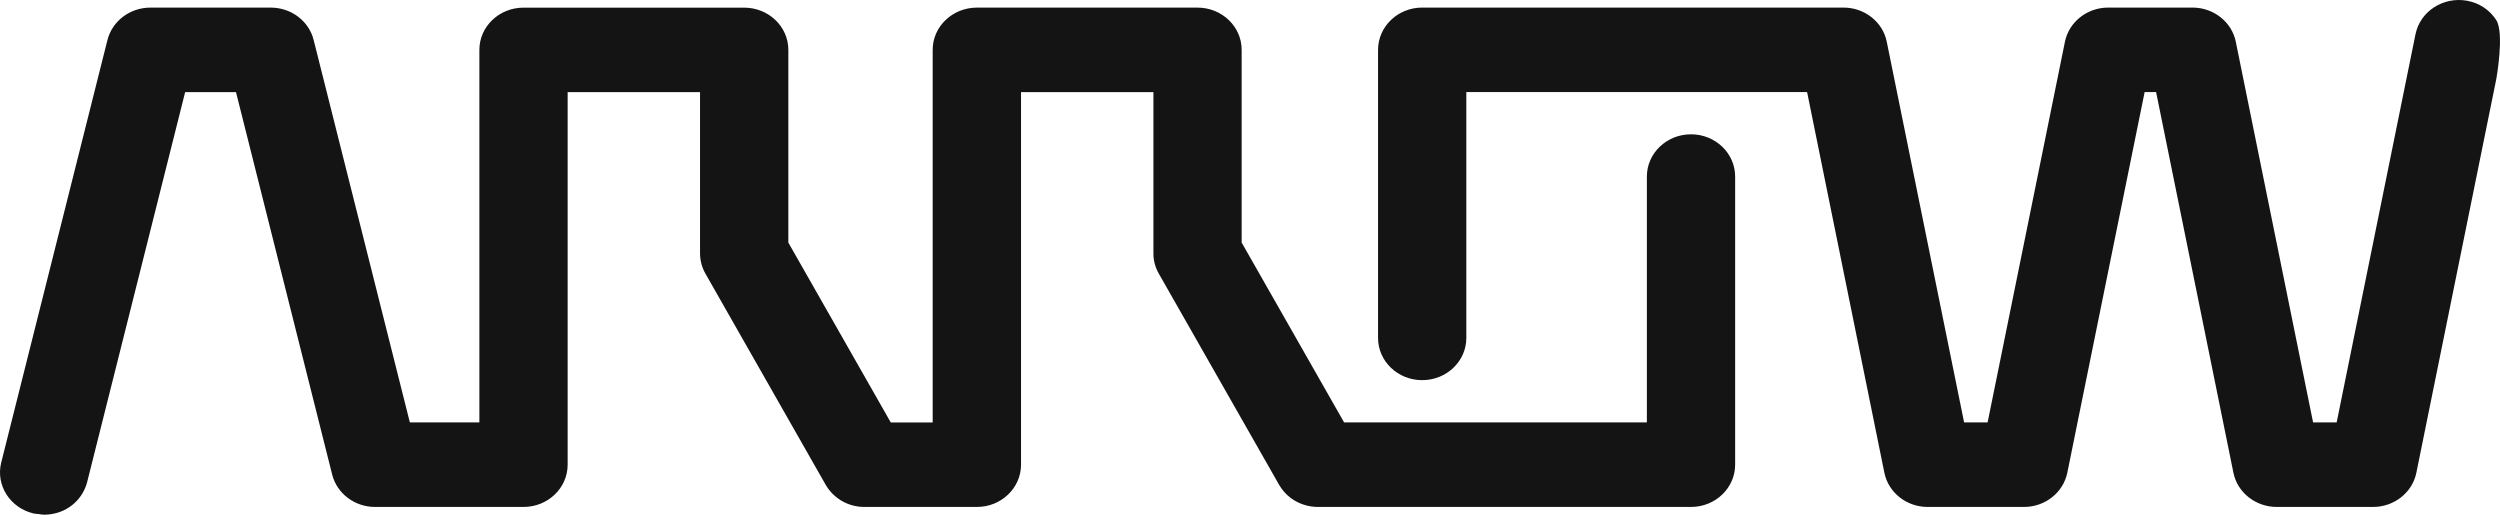 <svg width="68" height="14" viewBox="0 0 68 14" fill="none" xmlns="http://www.w3.org/2000/svg">
    <path d="M45.995 3.653C46.659 3.653 47.196 4.169 47.196 4.803V12.639C47.196 13.273 46.659 13.789 45.995 13.789H35.846C35.735 13.789 35.626 13.773 35.52 13.745C35.368 13.704 35.225 13.634 35.1 13.539C34.975 13.443 34.871 13.324 34.793 13.189L31.519 7.442C31.423 7.274 31.372 7.085 31.373 6.893V2.506H27.772V12.639C27.772 13.274 27.234 13.789 26.571 13.789H23.515C23.301 13.79 23.091 13.735 22.905 13.63C22.72 13.524 22.567 13.372 22.46 13.189L19.187 7.442C19.092 7.275 19.042 7.086 19.041 6.894V2.506H15.44V12.639C15.44 13.274 14.903 13.789 14.239 13.789H10.201C9.648 13.789 9.164 13.423 9.035 12.907L6.419 2.506H5.036L2.369 13.119C2.31 13.34 2.188 13.539 2.018 13.692C1.847 13.845 1.635 13.946 1.407 13.982C1.34 13.994 1.271 14 1.202 14C1.152 14 1.101 13.989 1.05 13.982C1.006 13.977 0.963 13.978 0.92 13.968C0.276 13.819 -0.121 13.2 0.033 12.582L2.923 1.087C3.054 0.571 3.536 0.207 4.091 0.207H7.365C7.92 0.207 8.402 0.571 8.531 1.087L11.148 11.489H13.039V1.356C13.039 0.722 13.577 0.208 14.239 0.208H20.241C20.905 0.208 21.443 0.722 21.443 1.356V6.599L24.229 11.491H25.369V1.355C25.369 0.722 25.908 0.207 26.571 0.207H32.572C33.235 0.207 33.773 0.722 33.773 1.355V6.598L35.521 9.666L36.56 11.49H44.795V4.802C44.795 4.168 45.333 3.653 45.995 3.653ZM67.11 0.021C67.452 0.085 67.729 0.283 67.898 0.546C68.127 0.903 67.898 2.156 67.898 2.156L65.725 12.859C65.616 13.398 65.121 13.789 64.546 13.789H61.928C61.354 13.789 60.858 13.398 60.749 12.859L58.646 2.505H58.334L56.231 12.858C56.12 13.398 55.627 13.789 55.052 13.789H52.432C51.858 13.789 51.365 13.398 51.255 12.859L49.158 2.529L49.153 2.505H39.884V9.192C39.884 9.827 39.347 10.34 38.683 10.34C38.02 10.34 37.483 9.827 37.483 9.192V1.356C37.483 0.722 38.021 0.206 38.683 0.206H50.142C50.717 0.206 51.212 0.596 51.32 1.137L53.424 11.49H54.063L56.166 1.137C56.276 0.596 56.77 0.206 57.344 0.206H59.636C60.21 0.206 60.704 0.596 60.814 1.137L62.916 11.49H63.557L65.702 0.929C65.83 0.306 66.459 -0.099 67.11 0.021Z" fill="#131413"/>
</svg>
